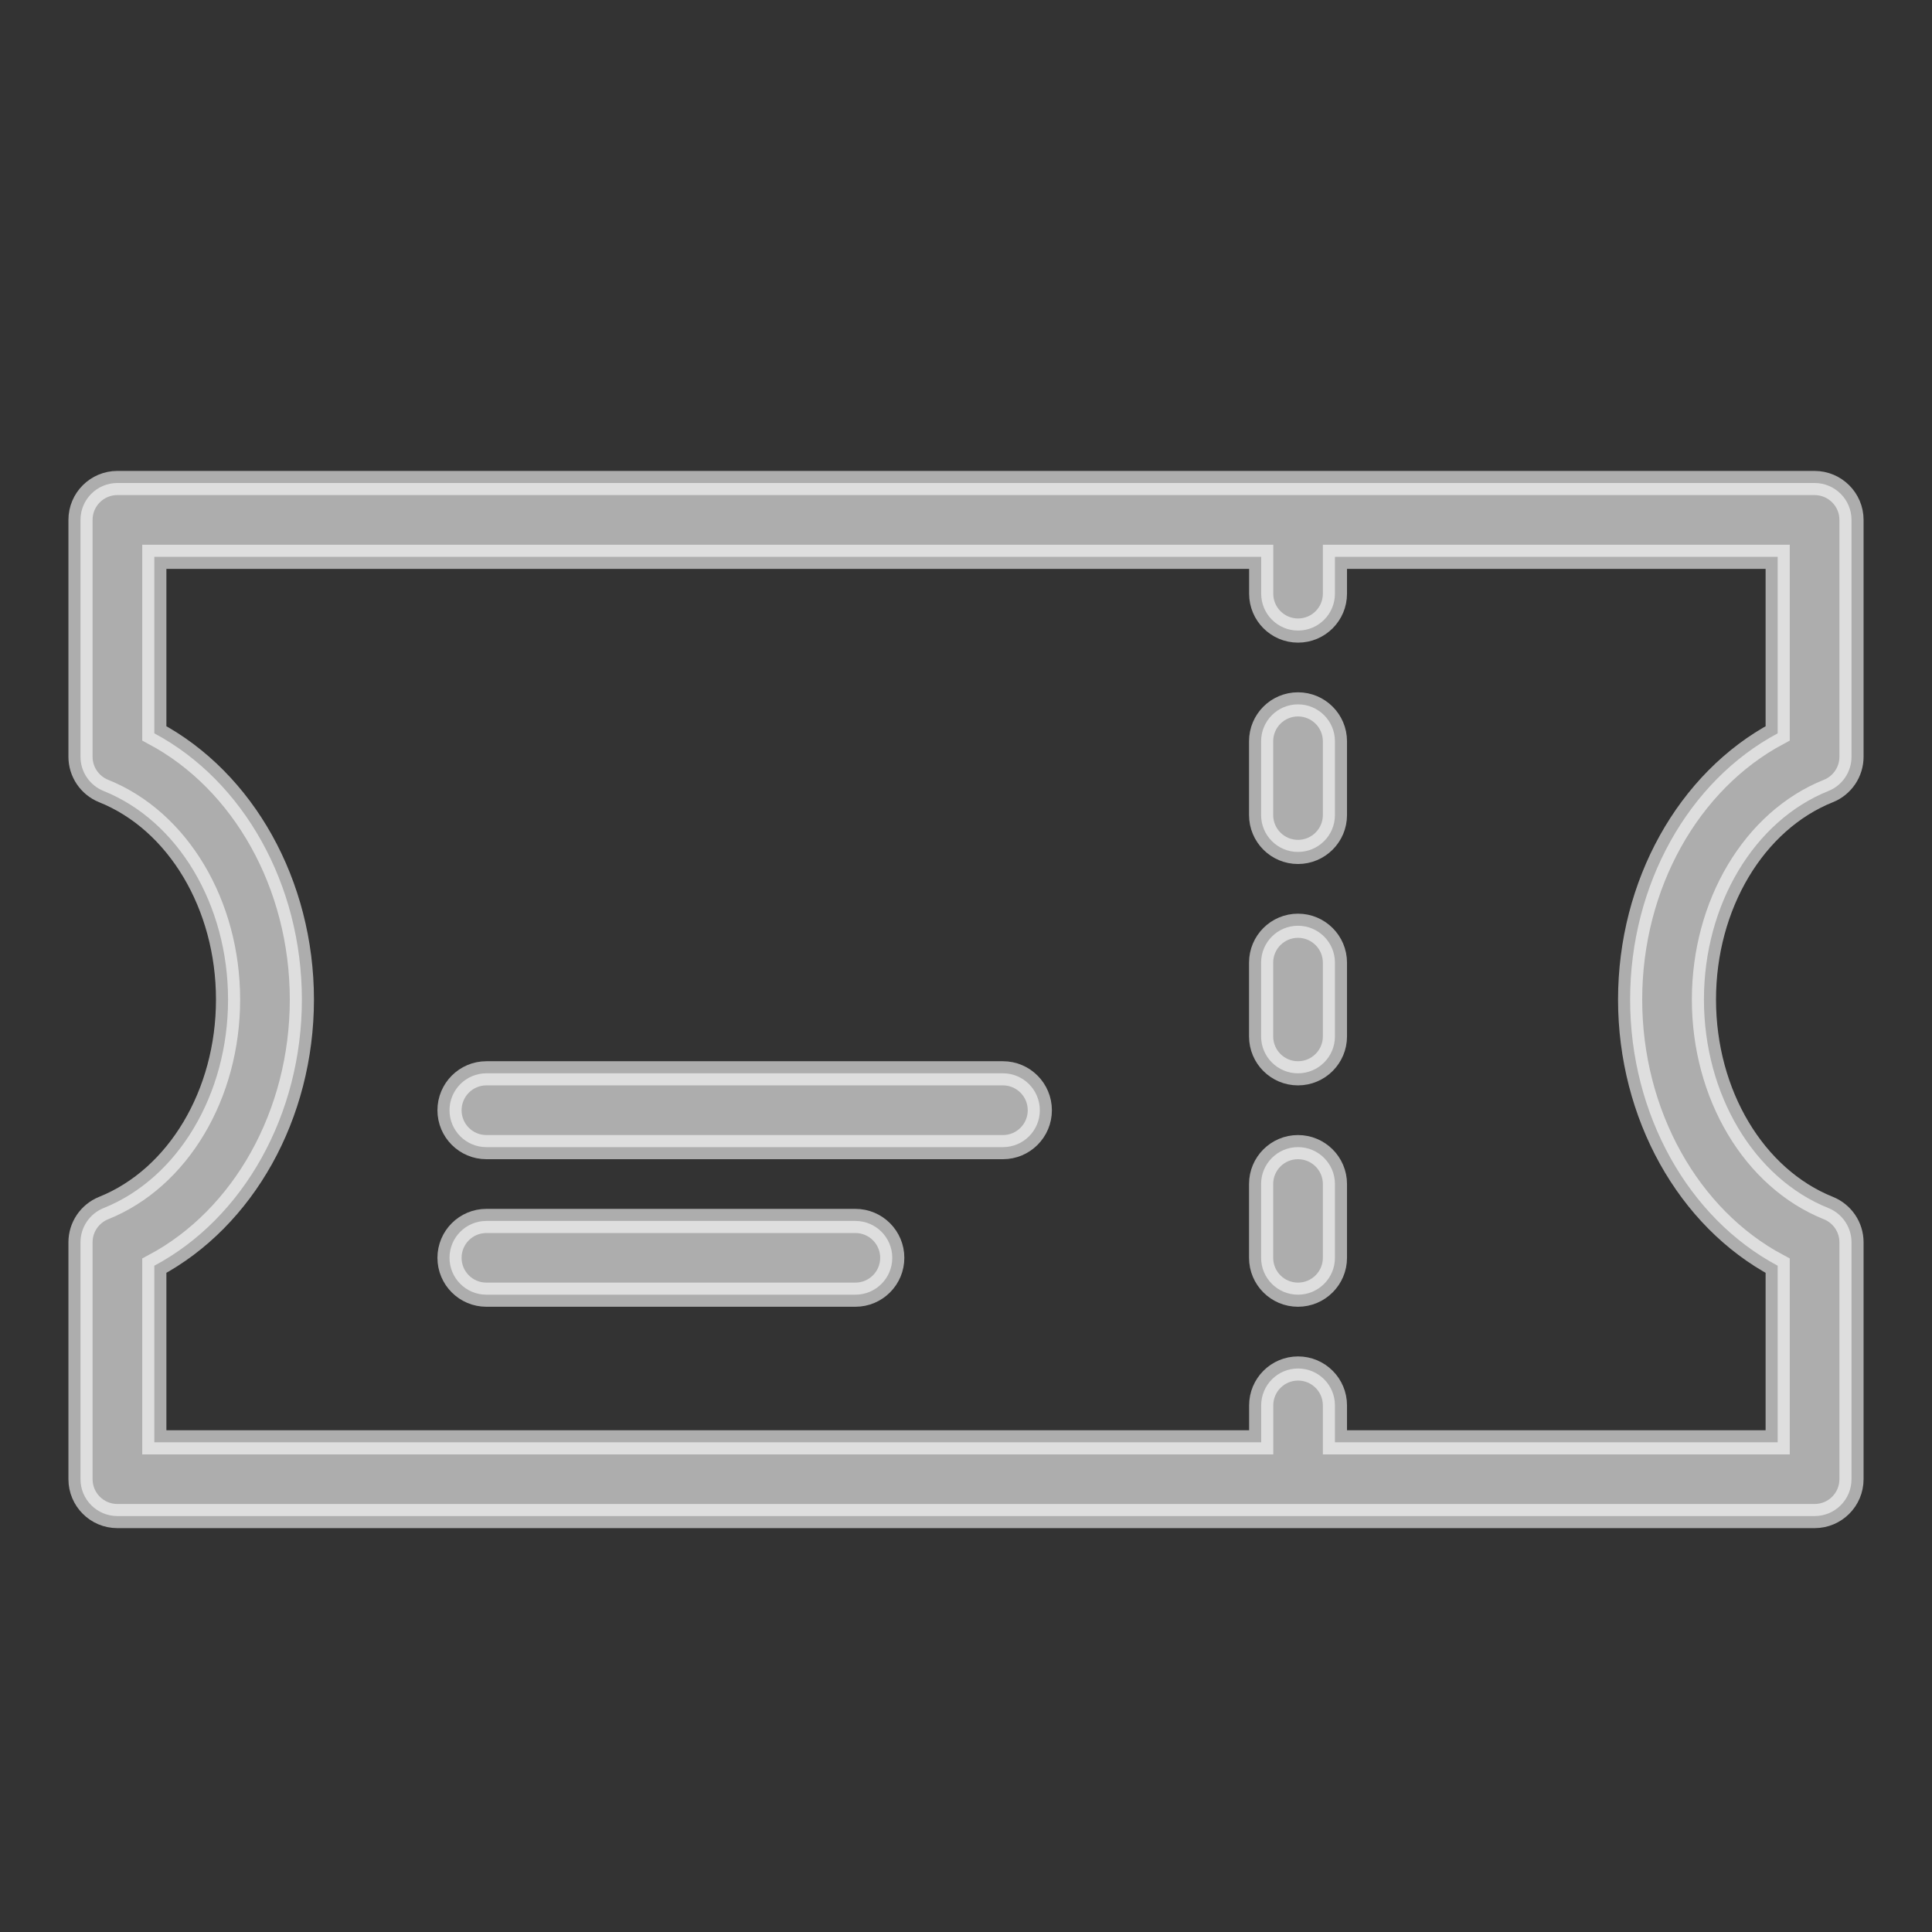 <svg width="24" height="24" viewBox="0 0 24 24" fill="none" xmlns="http://www.w3.org/2000/svg">
<rect x="0" y="0" width="24" height="24" fill="#333333" stroke="none"/>
<g clip-path="url(#clip0_240_32869)">
<path d="M22.713 9.826C22.886 9.757 23 9.588 23 9.401V6.458C23 6.205 22.794 6 22.541 6H1.458C1.205 6 1 6.205 1 6.458V9.401C1 9.588 1.114 9.756 1.287 9.826C2.212 10.197 2.833 11.239 2.833 12.417C2.833 13.595 2.212 14.636 1.287 15.007C1.114 15.077 1 15.245 1 15.432V18.375C1 18.628 1.205 18.833 1.458 18.833H22.542C22.795 18.833 23 18.628 23 18.375V15.432C23 15.245 22.886 15.077 22.713 15.007C21.788 14.636 21.167 13.595 21.167 12.417C21.167 11.239 21.788 10.197 22.713 9.826ZM20.25 12.417C20.25 13.845 20.975 15.133 22.083 15.723V17.917H16.583V17.458C16.583 17.205 16.378 17 16.125 17C15.872 17 15.667 17.205 15.667 17.458V17.917H1.917V15.723C3.025 15.133 3.75 13.846 3.75 12.417C3.75 10.988 3.025 9.701 1.917 9.11V6.917H15.667V7.375C15.667 7.628 15.872 7.833 16.125 7.833C16.378 7.833 16.583 7.628 16.583 7.375V6.917H22.083V9.11C20.975 9.702 20.25 10.989 20.25 12.417Z" fill="white" fill-opacity="0.6" stroke="white" stroke-opacity="0.6" stroke-width="0.3"/>
<path d="M16.124 8.75C15.871 8.75 15.666 8.955 15.666 9.208V10.125C15.666 10.378 15.871 10.583 16.124 10.583C16.377 10.583 16.583 10.378 16.583 10.125V9.208C16.583 8.955 16.377 8.75 16.124 8.75Z" fill="white" fill-opacity="0.6" stroke="white" stroke-opacity="0.6" stroke-width="0.3"/>
<path d="M16.124 11.5C15.871 11.5 15.666 11.705 15.666 11.958V12.875C15.666 13.128 15.871 13.333 16.124 13.333C16.377 13.333 16.583 13.128 16.583 12.875V11.958C16.583 11.705 16.377 11.5 16.124 11.5Z" fill="white" fill-opacity="0.6" stroke="white" stroke-opacity="0.6" stroke-width="0.3"/>
<path d="M16.124 14.25C15.871 14.25 15.666 14.455 15.666 14.708V15.625C15.666 15.878 15.871 16.083 16.124 16.083C16.377 16.083 16.583 15.878 16.583 15.625V14.708C16.583 14.455 16.377 14.25 16.124 14.25Z" fill="white" fill-opacity="0.6" stroke="white" stroke-opacity="0.6" stroke-width="0.3"/>
<path d="M10.626 15.167H6.042C5.789 15.167 5.584 15.372 5.584 15.625C5.584 15.878 5.789 16.083 6.042 16.083H10.626C10.879 16.083 11.084 15.878 11.084 15.625C11.084 15.372 10.879 15.167 10.626 15.167Z" fill="white" fill-opacity="0.6" stroke="white" stroke-opacity="0.6" stroke-width="0.3"/>
<path d="M12.459 13.333H6.042C5.789 13.333 5.584 13.539 5.584 13.792C5.584 14.045 5.789 14.25 6.042 14.25H12.459C12.712 14.25 12.917 14.045 12.917 13.792C12.917 13.539 12.712 13.333 12.459 13.333Z" fill="white" fill-opacity="0.6" stroke="white" stroke-opacity="0.6" stroke-width="0.3"/>
</g>
<defs>
<clipPath id="clip0_240_32869">
<rect width="24" height="24" fill="white"/>
</clipPath>
</defs>
</svg>
